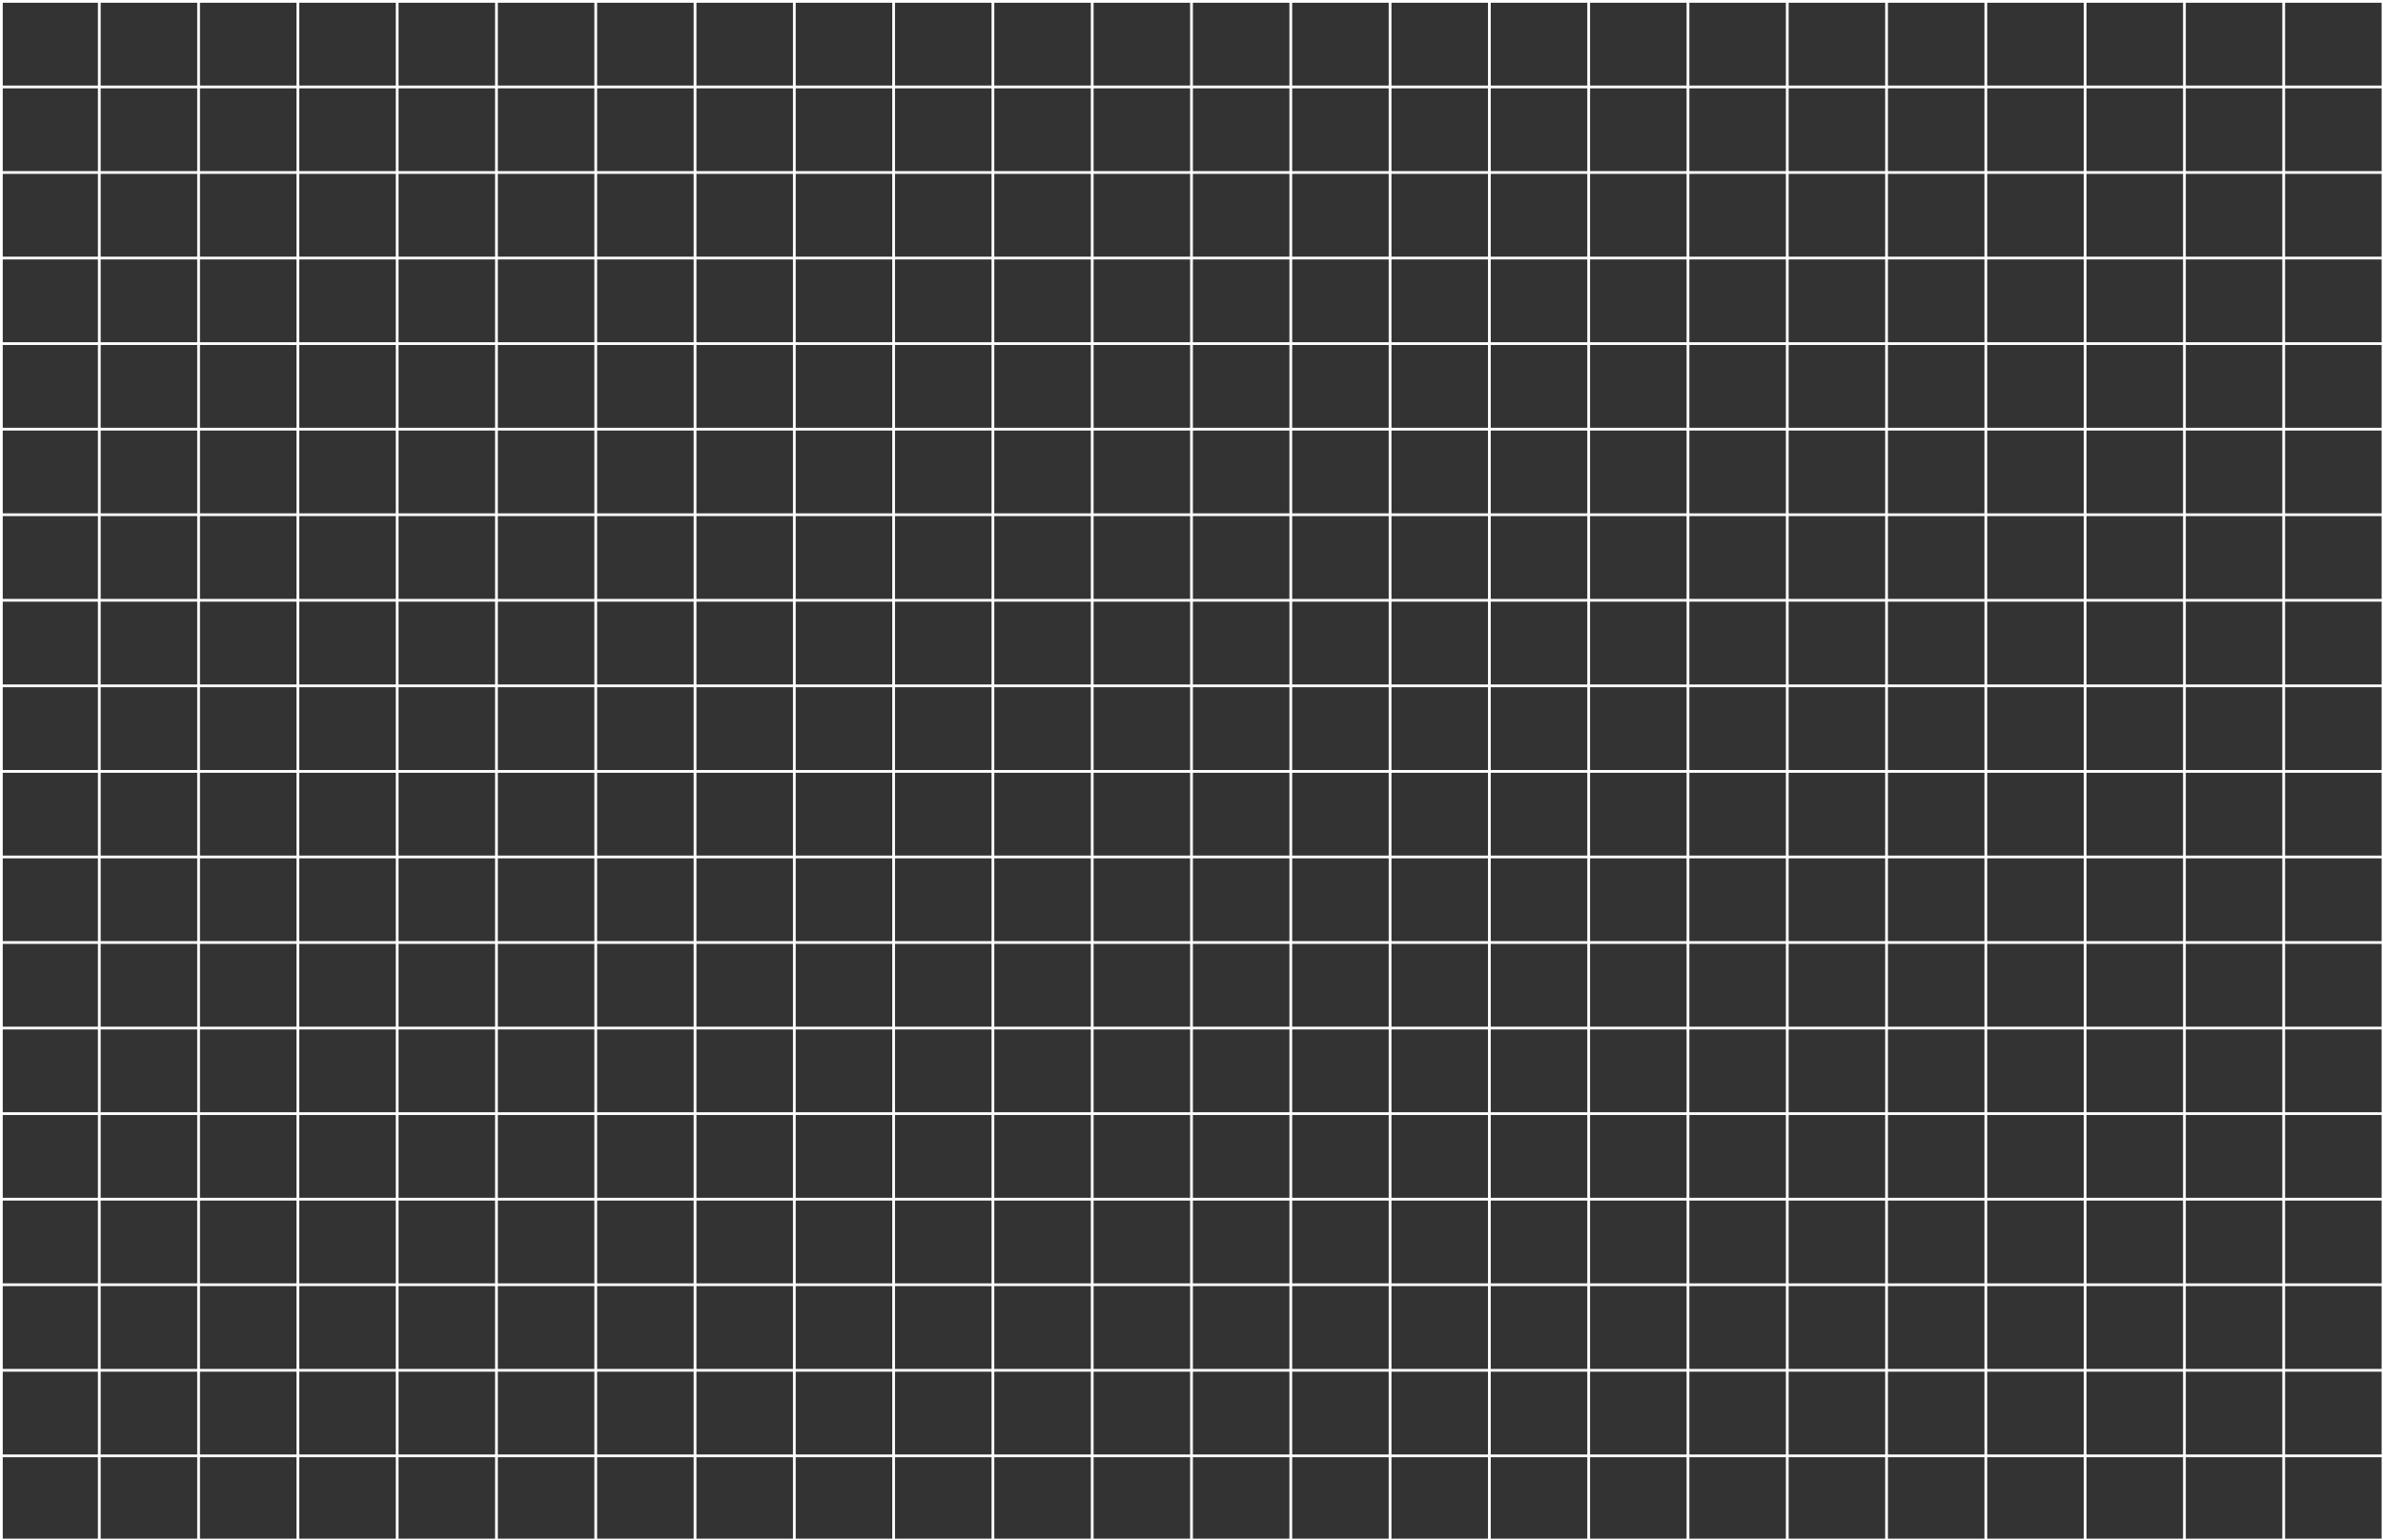 <svg width="1728" height="1117" viewBox="0 0 1728 1117" fill="none" xmlns="http://www.w3.org/2000/svg">
<rect x="0" y="0" width="1728" height="1117" fill="#333333" stroke="none"/>
<path d="M1729 1117L1 1117" stroke="white" stroke-width="2"/>
<line x1="1729" y1="1055.94" x2="1" y2="1055.94" stroke="white" stroke-width="2"/>
<line x1="1729" y1="993.889" x2="1" y2="993.889" stroke="white" stroke-width="2"/>
<line x1="1729" y1="931.833" x2="1" y2="931.833" stroke="white" stroke-width="2"/>
<line x1="1729" y1="869.777" x2="1" y2="869.777" stroke="white" stroke-width="2"/>
<line x1="1729" y1="807.723" x2="1" y2="807.723" stroke="white" stroke-width="2"/>
<line x1="1729" y1="745.667" x2="1" y2="745.667" stroke="white" stroke-width="2"/>
<line x1="1729" y1="683.611" x2="1" y2="683.611" stroke="white" stroke-width="2"/>
<line x1="1729" y1="621.556" x2="1" y2="621.556" stroke="white" stroke-width="2"/>
<line x1="1729" y1="559.5" x2="1" y2="559.5" stroke="white" stroke-width="2"/>
<line x1="1729" y1="497.444" x2="1" y2="497.444" stroke="white" stroke-width="2"/>
<line x1="1729" y1="435.389" x2="1" y2="435.389" stroke="white" stroke-width="2"/>
<line x1="1729" y1="373.333" x2="1" y2="373.333" stroke="white" stroke-width="2"/>
<line x1="1729" y1="311.277" x2="1" y2="311.277" stroke="white" stroke-width="2"/>
<line x1="1729" y1="249.223" x2="1" y2="249.223" stroke="white" stroke-width="2"/>
<line x1="1729" y1="187.167" x2="1" y2="187.167" stroke="white" stroke-width="2"/>
<line x1="1729" y1="125.111" x2="1" y2="125.111" stroke="white" stroke-width="2"/>
<line x1="1729" y1="63.056" x2="1" y2="63.056" stroke="white" stroke-width="2"/>
<line x1="1729" y1="1" x2="1" y2="1" stroke="white" stroke-width="2"/>
<path d="M1 1117L1 3.02394e-05" stroke="white" stroke-width="2"/>
<line x1="72" y1="1117" x2="72" y2="-3.59992e-08" stroke="white" stroke-width="2"/>
<line x1="144" y1="1117" x2="144" y2="-3.58737e-08" stroke="white" stroke-width="2"/>
<line x1="216" y1="1117" x2="216" y2="-3.57491e-08" stroke="white" stroke-width="2"/>
<line x1="288" y1="1117" x2="288" y2="-3.57491e-08" stroke="white" stroke-width="2"/>
<line x1="360" y1="1117" x2="360" y2="-3.57491e-08" stroke="white" stroke-width="2"/>
<line x1="432" y1="1117" x2="432" y2="-3.57491e-08" stroke="white" stroke-width="2"/>
<line x1="504" y1="1117" x2="504" y2="-3.57491e-08" stroke="white" stroke-width="2"/>
<line x1="576" y1="1117" x2="576" y2="-3.57491e-08" stroke="white" stroke-width="2"/>
<line x1="648" y1="1117" x2="648" y2="-3.57491e-08" stroke="white" stroke-width="2"/>
<line x1="720" y1="1117" x2="720" y2="-3.57491e-08" stroke="white" stroke-width="2"/>
<line x1="792" y1="1117" x2="792" y2="-3.57491e-08" stroke="white" stroke-width="2"/>
<line x1="864" y1="1117" x2="864" y2="-3.57491e-08" stroke="white" stroke-width="2"/>
<line x1="936" y1="1117" x2="936" y2="-3.57491e-08" stroke="white" stroke-width="2"/>
<line x1="1008" y1="1117" x2="1008" y2="-3.60201e-08" stroke="white" stroke-width="2"/>
<line x1="1080" y1="1117" x2="1080" y2="-3.7852e-08" stroke="white" stroke-width="2"/>
<line x1="1152" y1="1117" x2="1152" y2="-3.7852e-08" stroke="white" stroke-width="2"/>
<line x1="1224" y1="1117" x2="1224" y2="-3.7852e-08" stroke="white" stroke-width="2"/>
<line x1="1296" y1="1117" x2="1296" y2="-3.7852e-08" stroke="white" stroke-width="2"/>
<line x1="1368" y1="1117" x2="1368" y2="-3.7852e-08" stroke="white" stroke-width="2"/>
<line x1="1440" y1="1117" x2="1440" y2="-3.7852e-08" stroke="white" stroke-width="2"/>
<line x1="1512" y1="1117" x2="1512" y2="-3.7852e-08" stroke="white" stroke-width="2"/>
<line x1="1584" y1="1117" x2="1584" y2="-3.7852e-08" stroke="white" stroke-width="2"/>
<line x1="1656" y1="1117" x2="1656" y2="-3.7852e-08" stroke="white" stroke-width="2"/>
<line x1="1728" y1="1117" x2="1728" y2="-3.7852e-08" stroke="white" stroke-width="2"/>
</svg>
